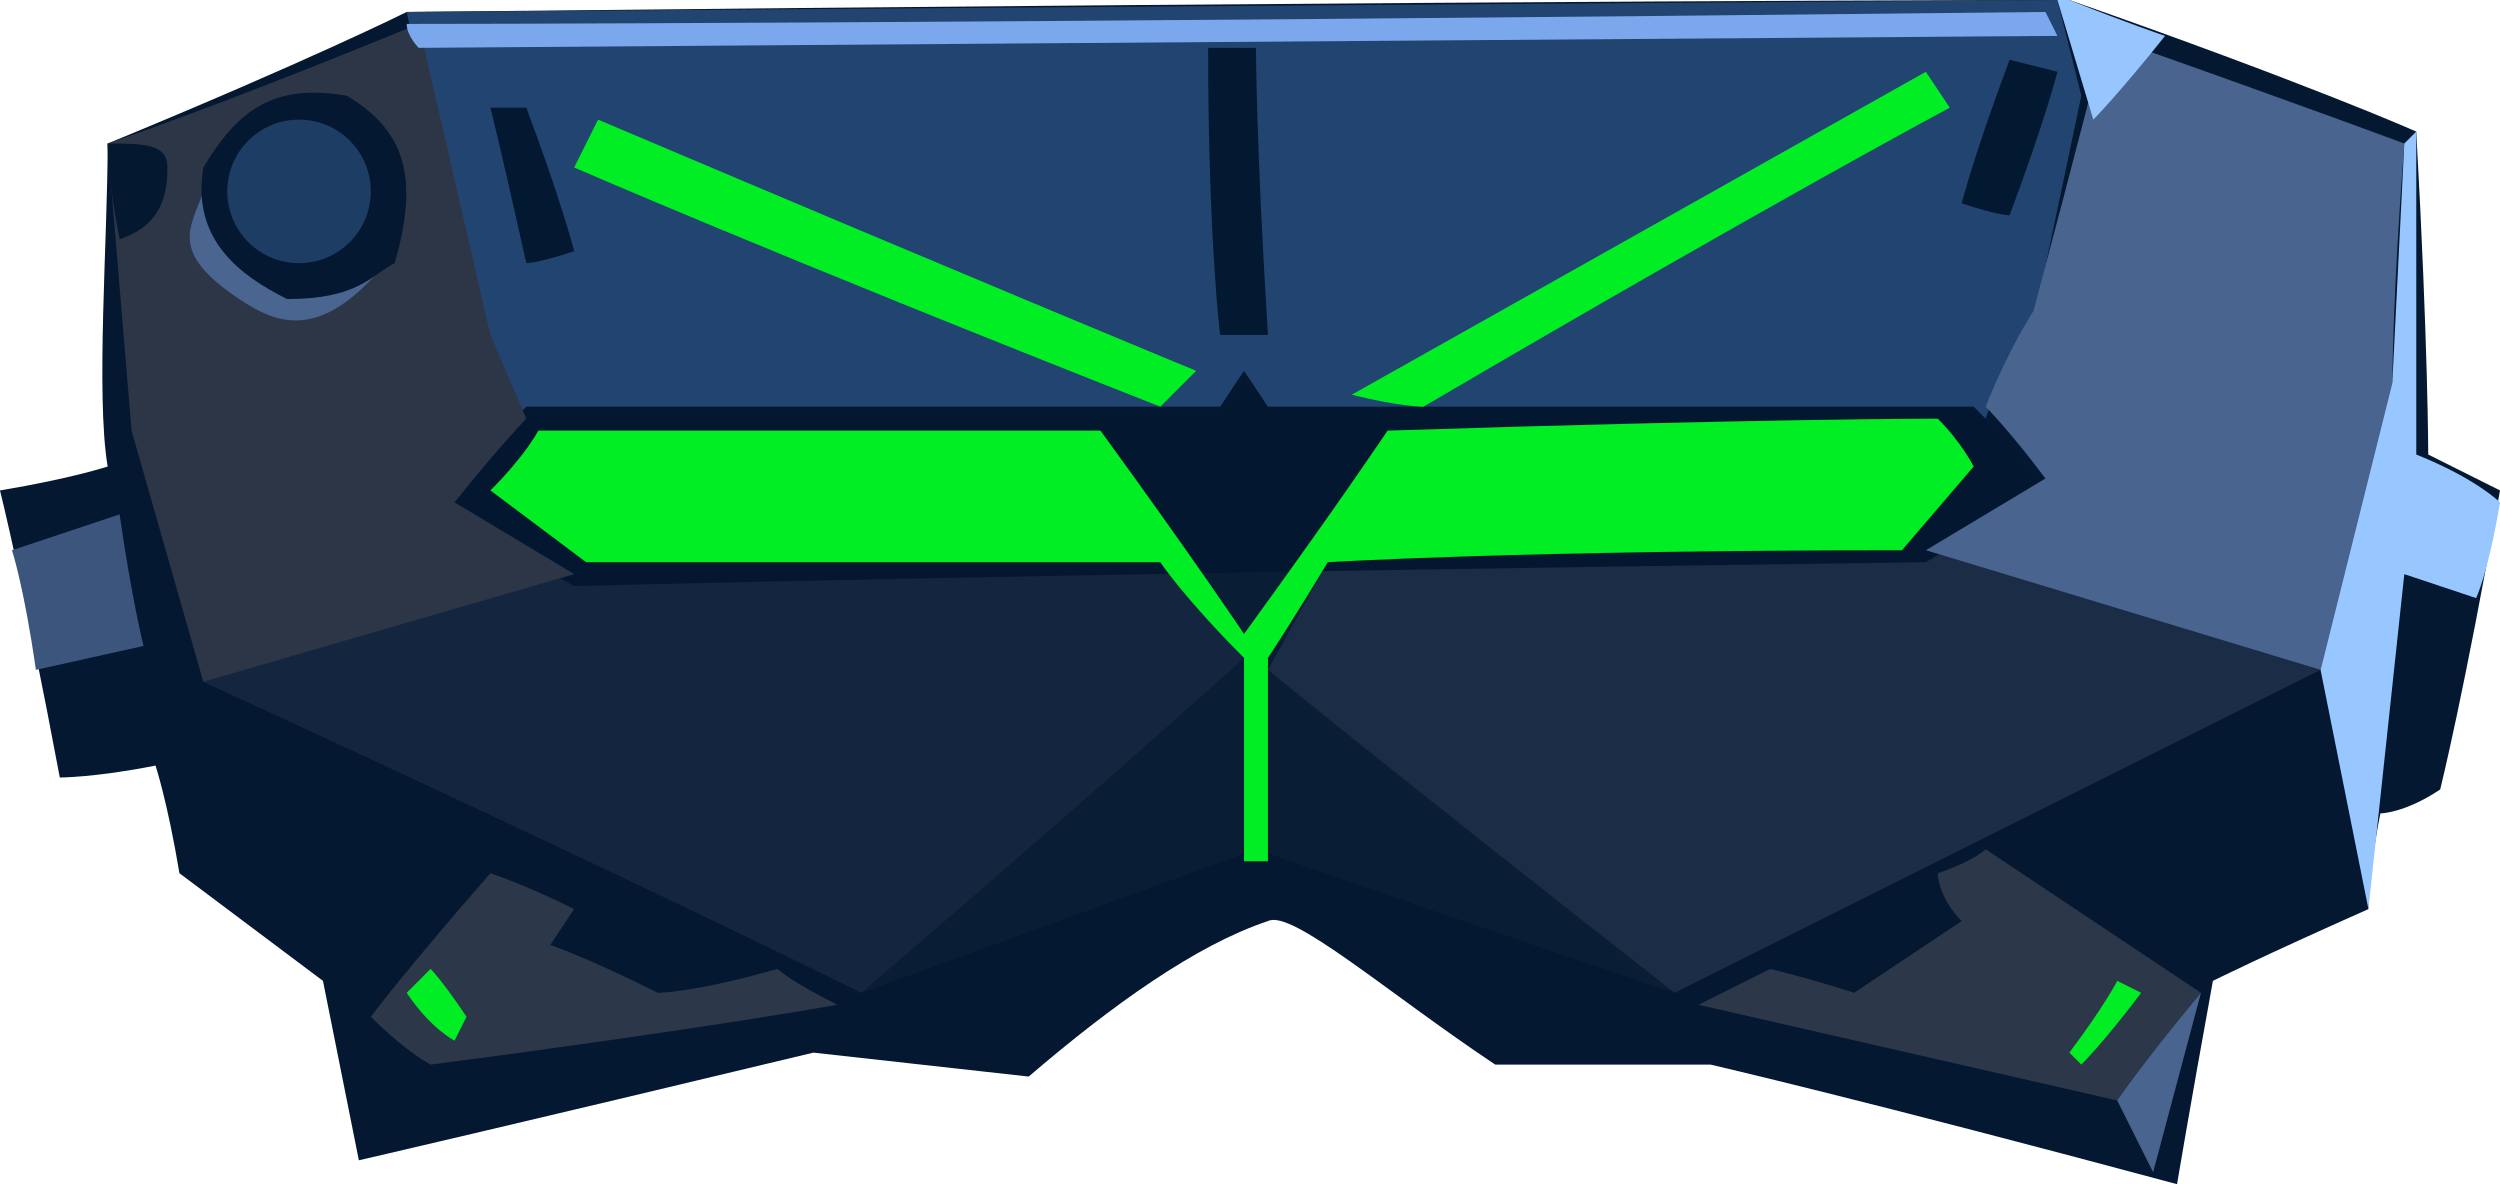 <?xml version="1.0" encoding="UTF-8" standalone="no"?>
<svg
   width="209"
   height="99"
   viewBox="0 0 209 99"
   version="1.1"
   id="svg32"
   sodipodi:docname="cb-layer-0649.svg"
   xmlns:inkscape="http://www.inkscape.org/namespaces/inkscape"
   xmlns:sodipodi="http://sodipodi.sourceforge.net/DTD/sodipodi-0.dtd"
   xmlns="http://www.w3.org/2000/svg"
   xmlns:svg="http://www.w3.org/2000/svg">
  <sodipodi:namedview
     id="namedview34"
     pagecolor="#ffffff"
     bordercolor="#666666"
     borderopacity="1.0"
     inkscape:pageshadow="2"
     inkscape:pageopacity="0.0"
     inkscape:pagecheckerboard="0" />
  <defs
     id="defs2" />
  <g
     id="id-62456">
    <path
       d="M 30,97 C 28,87 27,82 27,82 19,76 15,73 15,73 14,67 13,64 13,64 8,65 5,65 5,65 2,49 0,41 0,41 6,40 9,39 9,39 8,33 9,20 9,12 26,5 34,1 34,1 127,0 173,0 173,0 c 20,7 29,11 29,11 1,18 1,27 1,27 4,2 6,3 6,3 -3,17 -5,25 -5,25 -3,2 -5,2 -5,2 -1,5 -1,8 -1,8 -9,4 -13,6 -13,6 -2,11 -3,17 -3,17 -26,-7 -39,-10 -39,-10 -12,0 -18,0 -18,0 -9,-6 -17,-13 -19,-12 -6,2 -13,7 -20,13 L 68,88 c -25,6 -38,9 -38,9 z"
       fill="#041831"
       id="id-62457" />
    <path
       d="m 41,73 c -7,8 -10,12 -10,12 3,3 5,4 5,4 23,-3 34,-5 34,-5 -4,-2 -5,-3 -5,-3 -7,2 -10,2 -10,2 -6,-3 -9,-4 -9,-4 l 2,-3 c -4,-2 -7,-3 -7,-3 z"
       fill="#2c3849"
       id="id-62458" />
    <path
       d="m 36,81 c -1,1 -2,2 -2,2 2,3 4,4 4,4 l 1,-2 c -2,-3 -3,-4 -3,-4 z"
       fill="#01ed24"
       id="id-62459" />
    <path
       d="m 17,57 c 37,17 55,26 55,26 22,-8 33,-12 33,-12 23,8 35,12 35,12 C 176,65 194,56 194,56 172,49 161,46 161,46 L 48,48 c -21,6 -31,9 -31,9 z"
       fill="#091e35"
       id="id-62460" />
    <path
       d="M 72,83 C 93,65 104,55 104,55 l -6,-8 -50,1 -31,9 c 37,17 55,26 55,26 z"
       fill="#14253f"
       id="id-62461" />
    <path
       d="M 140,83 C 117,65 106,56 106,56 l 5,-9 50,-1 33,10 c -36,18 -54,27 -54,27 z"
       fill="#1b2c46"
       id="id-62462" />
    <path
       d="m 48,49 c -7,-4 -11,-6 -11,-6 5,-6 7,-8 7,-8 39,0 58,0 58,0 2,-2 2,-3 2,-3 2,2 3,2 3,2 39,0 58,0 58,0 l 6,7 -10,6 C 85,48 48,49 48,49 Z"
       fill="#041731"
       id="id-62463" />
    <path
       d="m 45,36 c 32,0 47,0 47,0 8,11 12,17 12,17 8,-11 12,-17 12,-17 31,-1 46,-1 46,-1 2,2 3,4 3,4 l -6,7 c -32,0 -48,1 -48,1 -3,5 -5,8 -5,8 0,11 0,17 0,17 -2,0 -2,0 -2,0 0,-11 0,-17 0,-17 -5,-5 -7,-8 -7,-8 -32,0 -48,0 -48,0 l -8,-6 c 3,-3 4,-5 4,-5 z"
       fill="#01ed24"
       id="id-62464" />
    <path
       d="m 34,1 6,28 3,6 1,-1 h 58 l 2,-3 2,3 c 39,0 59,0 59,0 l 1,1 c 2,-6 4,-8 4,-8 l 4,-19 -2,-8 z"
       fill="#224470"
       id="id-62465" />
    <path
       d="m 113,33 c 4,1 6,1 6,1 29,-17 44,-25 44,-25 l -2,-3 c -32,18 -48,27 -48,27 z"
       fill="#01ed24"
       id="id-62466" />
    <path
       d="m 100,31 c -2,2 -3,3 -3,3 C 64,21 48,14 48,14 l 2,-4 c 33,14 50,21 50,21 z"
       fill="#01ed24"
       id="id-62467" />
    <path
       d="m 102,28 c 3,0 4,0 4,0 -1,-16 -1,-24 -1,-24 h -4 c 0,16 1,24 1,24 z"
       fill="#031831"
       id="id-62468" />
    <path
       d="m 48,21 c -3,1 -4,1 -4,1 C 42,13 41,9 41,9 h 3 c 3,8 4,12 4,12 z"
       fill="#031831"
       id="id-62469" />
    <path
       d="m 164,17 c 3,1 4,1 4,1 3,-8 4,-12 4,-12 l -4,-1 c -3,8 -4,12 -4,12 z"
       fill="#031831"
       id="id-62470" />
    <path
       d="m 166,34 c 2,-5 4,-8 4,-8 4,-15 6,-23 6,-23 17,6 25,9 25,9 -1,13 -1,20 -1,20 l -6,24 -33,-10 10,-6 c -3,-4 -5,-6 -5,-6 z"
       fill="#49658f"
       id="id-62471" />
    <path
       d="M 44,35 41,28 35,2 C 18,9 9,12 9,12 l 2,24 6,21 31,-9 -10,-6 c 4,-5 6,-7 6,-7 z"
       fill="#2d3647"
       id="id-62472" />
    <path
       d="m 9,12 c 3,0 5,0 5,2 0,3 -1,5 -4,6 C 9,15 9,12 9,12 Z"
       fill="#041930"
       id="id-62473" />
    <path
       d="m 1,46 c 6,-2 9,-3 9,-3 1,7 2,11 2,11 L 3,56 C 2,49 1,46 1,46 Z"
       fill="#3b557d"
       id="id-62474" />
    <path
       d="m 148,81 c 4,1 7,2 7,2 6,-4 9,-6 9,-6 -2,-2 -2,-4 -2,-4 3,-1 4,-2 4,-2 12,8 18,12 18,12 -5,6 -7,9 -7,9 l -35,-8 c 4,-2 6,-3 6,-3 z"
       fill="#2c3849"
       id="id-62475" />
    <path
       d="m 177,92 3,6 4,-15 c -5,6 -7,9 -7,9 z"
       fill="#49658f"
       id="id-62476" />
    <path
       d="m 174,89 c -1,-1 -1,-1 -1,-1 3,-4 4,-6 4,-6 l 2,1 c -3,4 -5,6 -5,6 z"
       fill="#01ed24"
       id="id-62477" />
    <path
       d="m 181,3 c -4,5 -6,7 -6,7 L 172,0 h 1 c 5,2 8,3 8,3 z"
       fill="#97c6ff"
       id="id-62478" />
    <path
       d="m 34,2 c 0,1 1,2 1,2 L 172,3 171,1 C 80,2 34,2 34,2 Z"
       fill="#7ba8ed"
       id="id-62479" />
    <path
       d="m 201,12 1,-1 v 27 c 5,2 7,4 7,4 -1,6 -2,8 -2,8 l -6,-2 -3,28 -4,-20 6,-24 z"
       fill="#98c7ff"
       id="id-62480" />
    <path
       d="m 17,16 c -1,3 -3,5 3,9 3,2 7,4 13,-4 C 22,18 17,16 17,16 Z"
       fill="#496590"
       id="id-62481" />
    <path
       d="m 33,22 c -2,1 -3,3 -9,3 -4,-2 -8,-5 -7,-11 3,-5 6,-7 12,-6 5,3 6,7 4,14 z"
       fill="#041831"
       id="id-62482" />
    <circle
       cx="25"
       cy="16"
       r="6"
       fill="#1e3d64"
       id="id-62483" />
  </g>
</svg>
